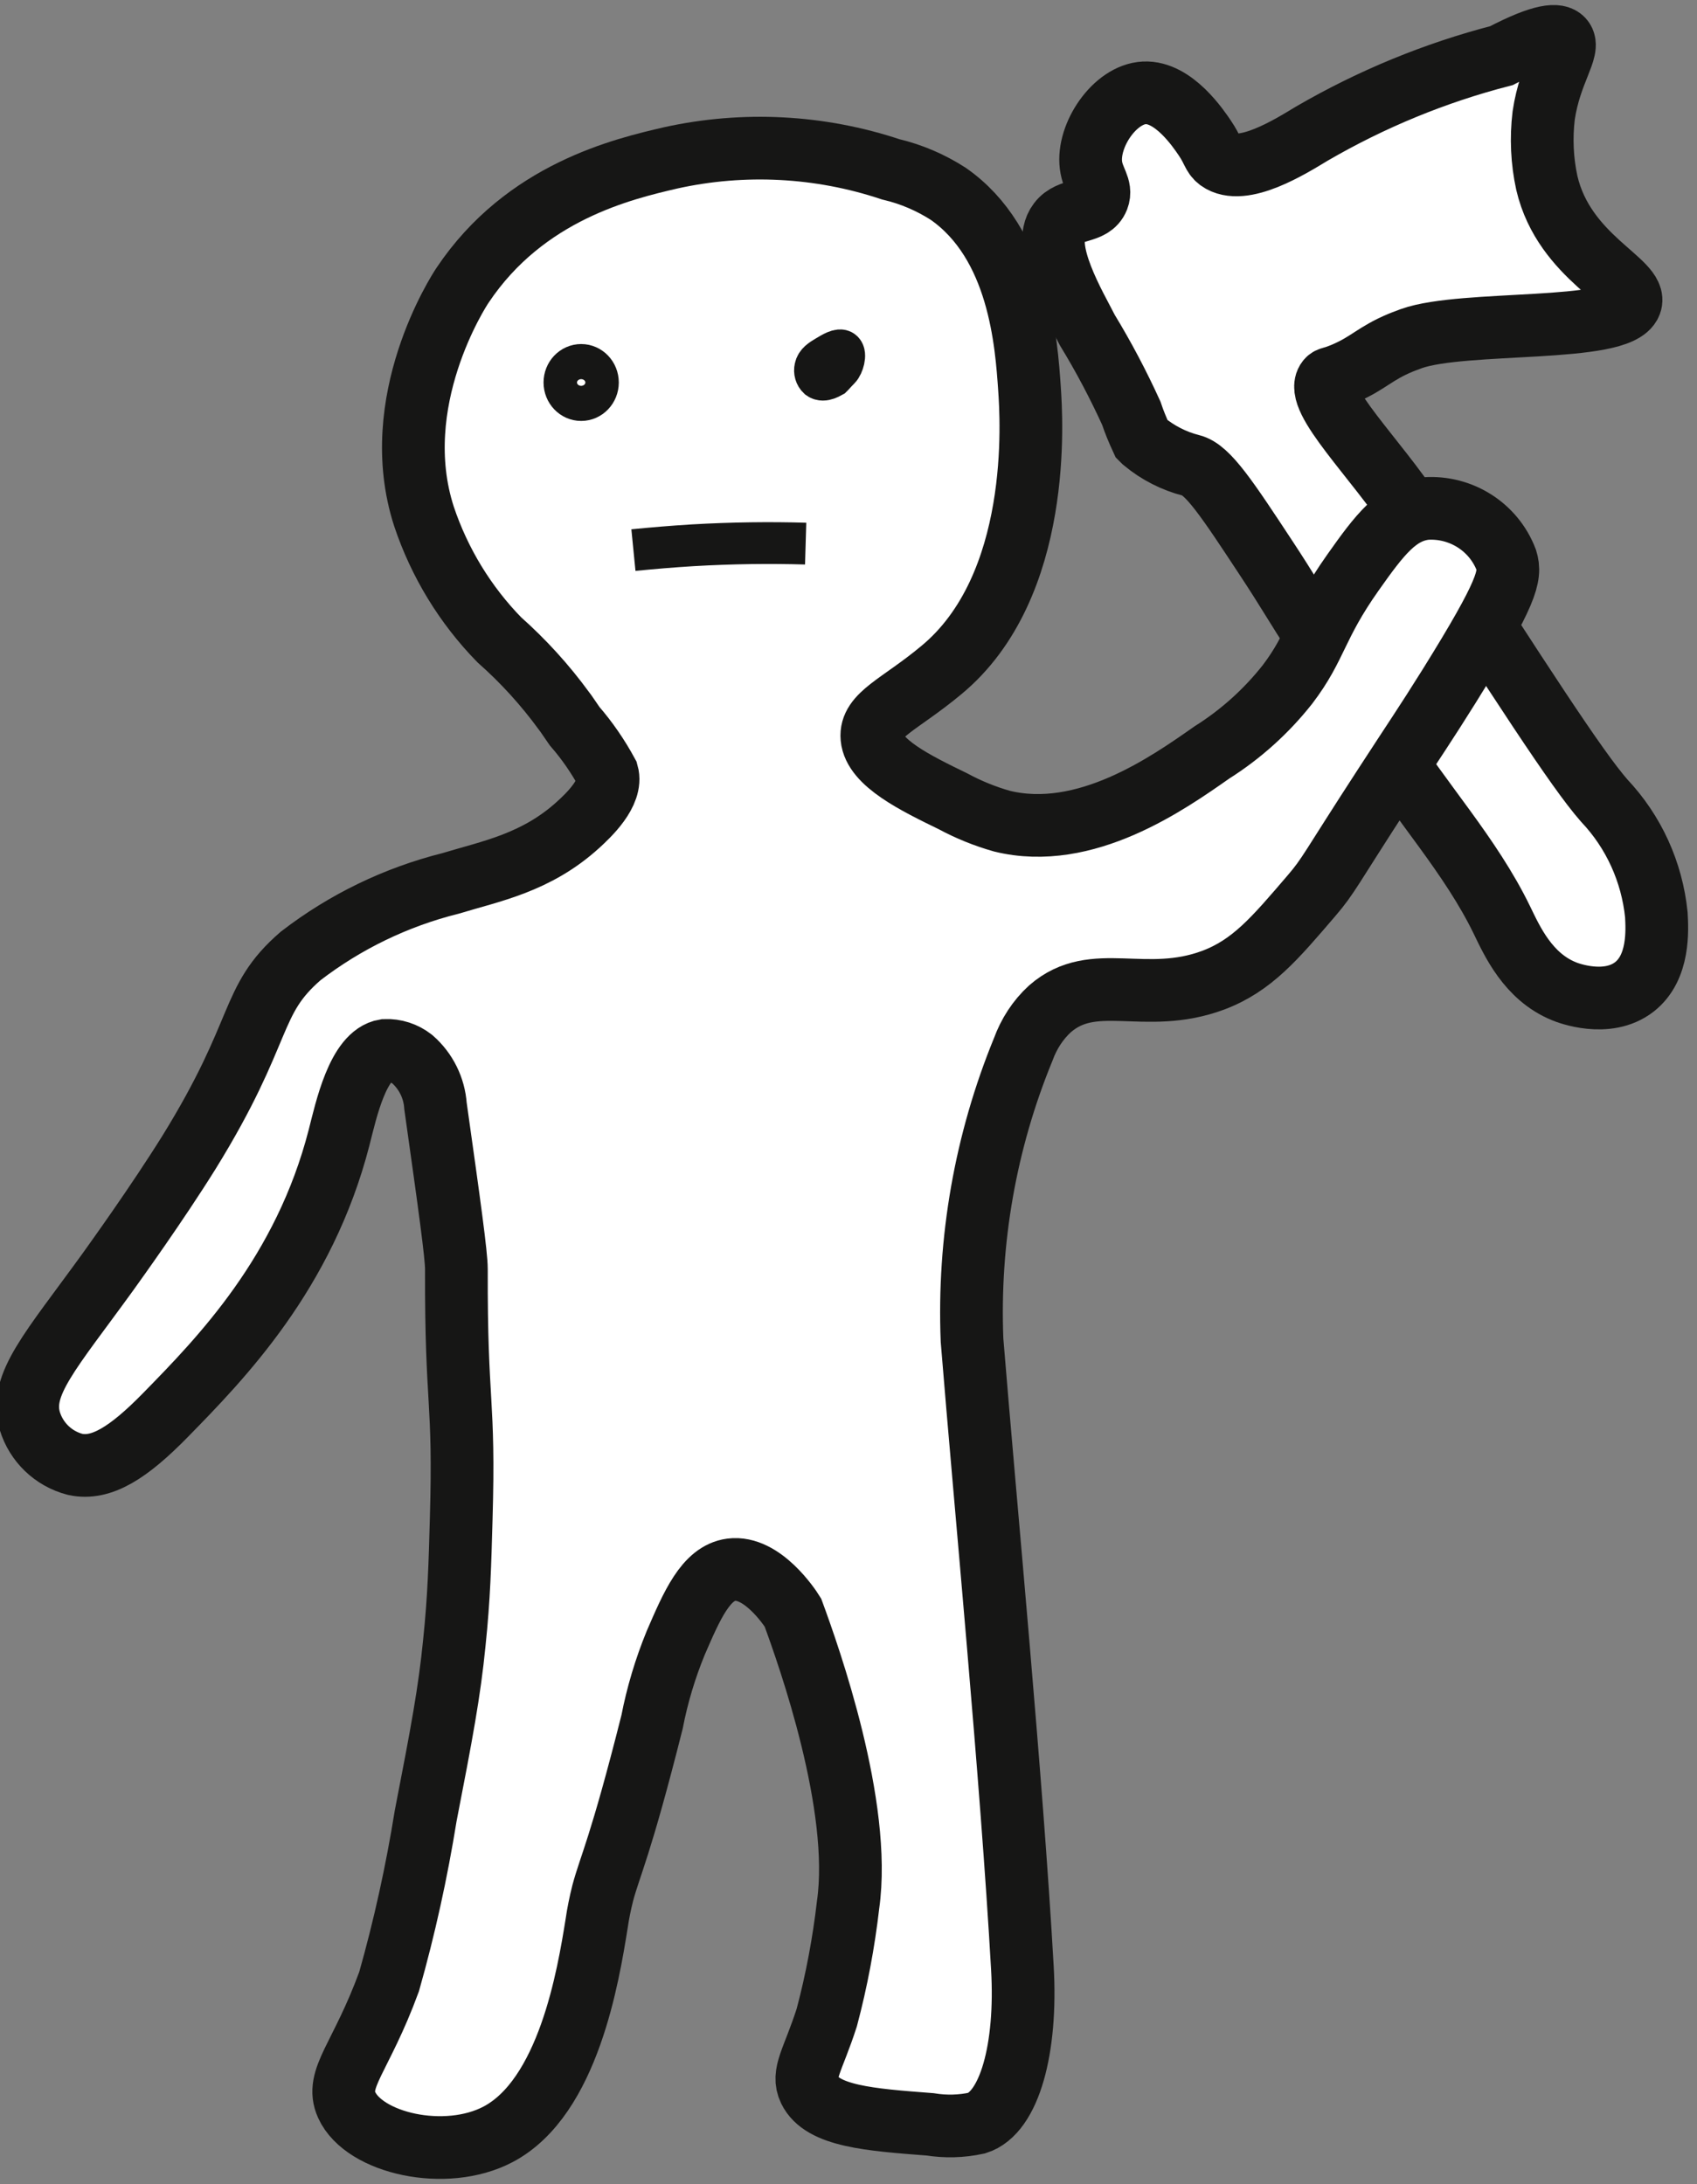 <?xml version="1.0" encoding="utf-8"?>
<!-- Generator: Adobe Illustrator 26.2.1, SVG Export Plug-In . SVG Version: 6.00 Build 0)  -->
<svg version="1.1" id="Шар_1" xmlns="http://www.w3.org/2000/svg" xmlns:xlink="http://www.w3.org/1999/xlink" x="0px" y="0px"
	 viewBox="0 0 81.19 104.51" style="enable-background:new 0 0 81.19 104.51;" xml:space="preserve">
<rect x="0" y="0" width="81.19" height="104.51" fill="#808080" stroke="none"/>
<style type="text/css">
	.st0{fill:#FFFFFF;stroke:#161615;stroke-width:3;stroke-miterlimit:10;}
	.st1{fill:#FFFFFF;stroke:#161615;stroke-width:2;stroke-miterlimit:10;}
	.st2{fill:#161615;stroke:#161615;stroke-width:2;stroke-miterlimit:10;}
</style>
<g id="Group_58" transform="translate(-49.915 -636.817)">
	<path id="Path_199" class="st0" d="M112.68,643.21c2.84-1.65,5.89-2.91,9.07-3.73c2.04-1.07,2.7-1.02,2.92-0.78
		c0.4,0.44-0.59,1.55-0.9,3.64c-0.13,1.08-0.08,2.17,0.15,3.23c0.84,3.6,4.39,4.74,4,5.76c-0.54,1.42-7.98,0.8-10.48,1.69
		c-0.3,0.11-0.5,0.19-0.5,0.19c-1.25,0.52-1.55,0.98-2.69,1.47c-0.66,0.28-0.71,0.2-0.82,0.33c-0.68,0.87,2.35,3.78,4.11,6.5
		c5.2,8.07,7.8,12.1,9.12,13.61c1.42,1.5,2.29,3.42,2.5,5.47c0.04,0.74,0.14,2.52-1.05,3.45c-1.31,1.02-3.21,0.28-3.37,0.21
		c-1.72-0.7-2.48-2.4-2.97-3.41c-1.5-3.09-3.89-5.66-5.71-8.58c-1.49-2.38-1.83-2.88-2.84-4.44c-1.66-2.58-1.6-2.58-2.71-4.27
		c-1.87-2.84-2.81-4.27-3.6-4.46c-0.83-0.21-1.61-0.61-2.27-1.16c-0.05-0.05-0.1-0.1-0.1-0.1c-0.19-0.41-0.36-0.82-0.5-1.24
		c-0.62-1.36-1.32-2.69-2.1-3.97c-0.54-1.08-2.29-3.96-1.36-5.17c0.52-0.69,1.57-0.41,1.86-1.15c0.2-0.52-0.24-0.86-0.33-1.58
		c-0.18-1.43,1.14-3.39,2.55-3.46s2.61,1.74,2.89,2.15c0.42,0.62,0.38,0.83,0.68,1.06C109.35,645.28,111.67,643.82,112.68,643.21z"
		/>
	<path id="Path_200" class="st0" d="M91.63,672.12c0.11,1.2,2.09,2.17,3.88,3.04c0.74,0.4,1.53,0.72,2.34,0.95
		c3.99,0.98,7.94-1.81,10.05-3.29c1.38-0.87,2.6-1.97,3.61-3.25c1.4-1.84,1.33-2.8,3.13-5.35c1.29-1.83,2.13-2.92,3.49-3.07
		c1.68-0.11,3.25,0.88,3.85,2.46c0.23,0.75,0.08,1.52-2.74,6.05c-1.15,1.84-1.62,2.51-3.12,4.82c-2.6,4-2.62,4.22-3.47,5.21
		c-1.74,2.03-2.83,3.33-4.69,4.03c-3.27,1.22-5.71-0.46-7.81,1.37c-0.58,0.53-1.01,1.2-1.28,1.94c-1.81,4.41-2.64,9.16-2.45,13.92
		c0.65,8.01,1.89,20.86,2.41,30.05c0.22,3.84-0.62,6.92-2.18,7.41c-0.74,0.16-1.49,0.18-2.24,0.06c-2.88-0.22-5.16-0.39-5.77-1.65
		c-0.38-0.78,0.17-1.41,0.83-3.46c0.47-1.77,0.81-3.58,1.02-5.4c0.67-4.71-1.86-11.86-2.64-13.98c-0.16-0.26-1.48-2.24-2.95-2.05
		c-1.22,0.16-1.89,1.73-2.66,3.51c-0.5,1.22-0.88,2.49-1.13,3.78c-1.52,6.03-2,6.84-2.36,8.19c-0.12,0.48-0.22,0.96-0.29,1.45
		c-0.4,2.49-1.35,8.32-4.72,10.09c-2.51,1.32-6.41,0.43-7.24-1.41c-0.57-1.27,0.68-2.22,2.03-5.9c0.74-2.61,1.32-5.26,1.75-7.93
		c0.77-3.96,1.14-5.94,1.37-8.27c0.23-2.21,0.27-3.79,0.33-5.93c0.17-5.86-0.25-5.3-0.23-11.96c0-0.68-0.33-3.06-1-7.81
		c-0.06-0.87-0.46-1.67-1.11-2.24c-0.37-0.29-0.83-0.44-1.3-0.42c-1.3,0.21-1.87,2.87-2.2,4.16c-1.67,6.51-5.67,10.59-8.3,13.28
		c-1.78,1.82-3.08,2.64-4.33,2.37c-1.04-0.27-1.86-1.06-2.17-2.08c-0.51-1.74,0.98-3.32,3.73-7.12c0.35-0.49,2.36-3.28,3.88-5.72
		c3.65-5.9,2.84-7.24,5.35-9.41c2.13-1.64,4.57-2.82,7.17-3.47c1.94-0.59,4.1-0.98,6.11-2.81c0.47-0.43,1.65-1.53,1.39-2.45
		c-0.44-0.81-0.96-1.57-1.56-2.26l-0.07-0.1c-0.08-0.11-0.2-0.3-0.35-0.51l-0.09-0.12c-0.91-1.25-1.95-2.39-3.1-3.41
		c-1.63-1.67-2.86-3.69-3.6-5.9c-1.78-5.49,1.67-10.81,1.85-11.07c2.99-4.47,7.68-5.56,9.96-6.09c3.49-0.77,7.13-0.58,10.52,0.55
		c0.98,0.23,1.91,0.63,2.75,1.17c3.42,2.38,3.74,7.16,3.89,9.34c0.09,1.34,0.65,9.45-4.24,13.47
		C92.96,670.54,91.53,671.02,91.63,672.12z"/>
	<ellipse id="Ellipse_11" class="st1" cx="77.72" cy="655.12" rx="0.8" ry="0.84"/>
	<path id="Path_201" class="st2" d="M89.07,654.92c-0.14-0.13-0.19-0.32-0.15-0.5c0.05-0.25,0.27-0.39,0.54-0.55
		s0.62-0.38,0.77-0.25c0.17,0.14,0.02,0.67-0.15,0.84c0,0-0.28,0.29-0.3,0.32l-0.02,0.02l-0.02,0.02
		C89.72,654.83,89.33,655.11,89.07,654.92z"/>
	<path id="Path_202" class="st1" d="M80.22,663.14c0.91-0.09,1.85-0.17,2.83-0.23c1.91-0.11,3.72-0.13,5.41-0.08"/>
</g>
</svg>
